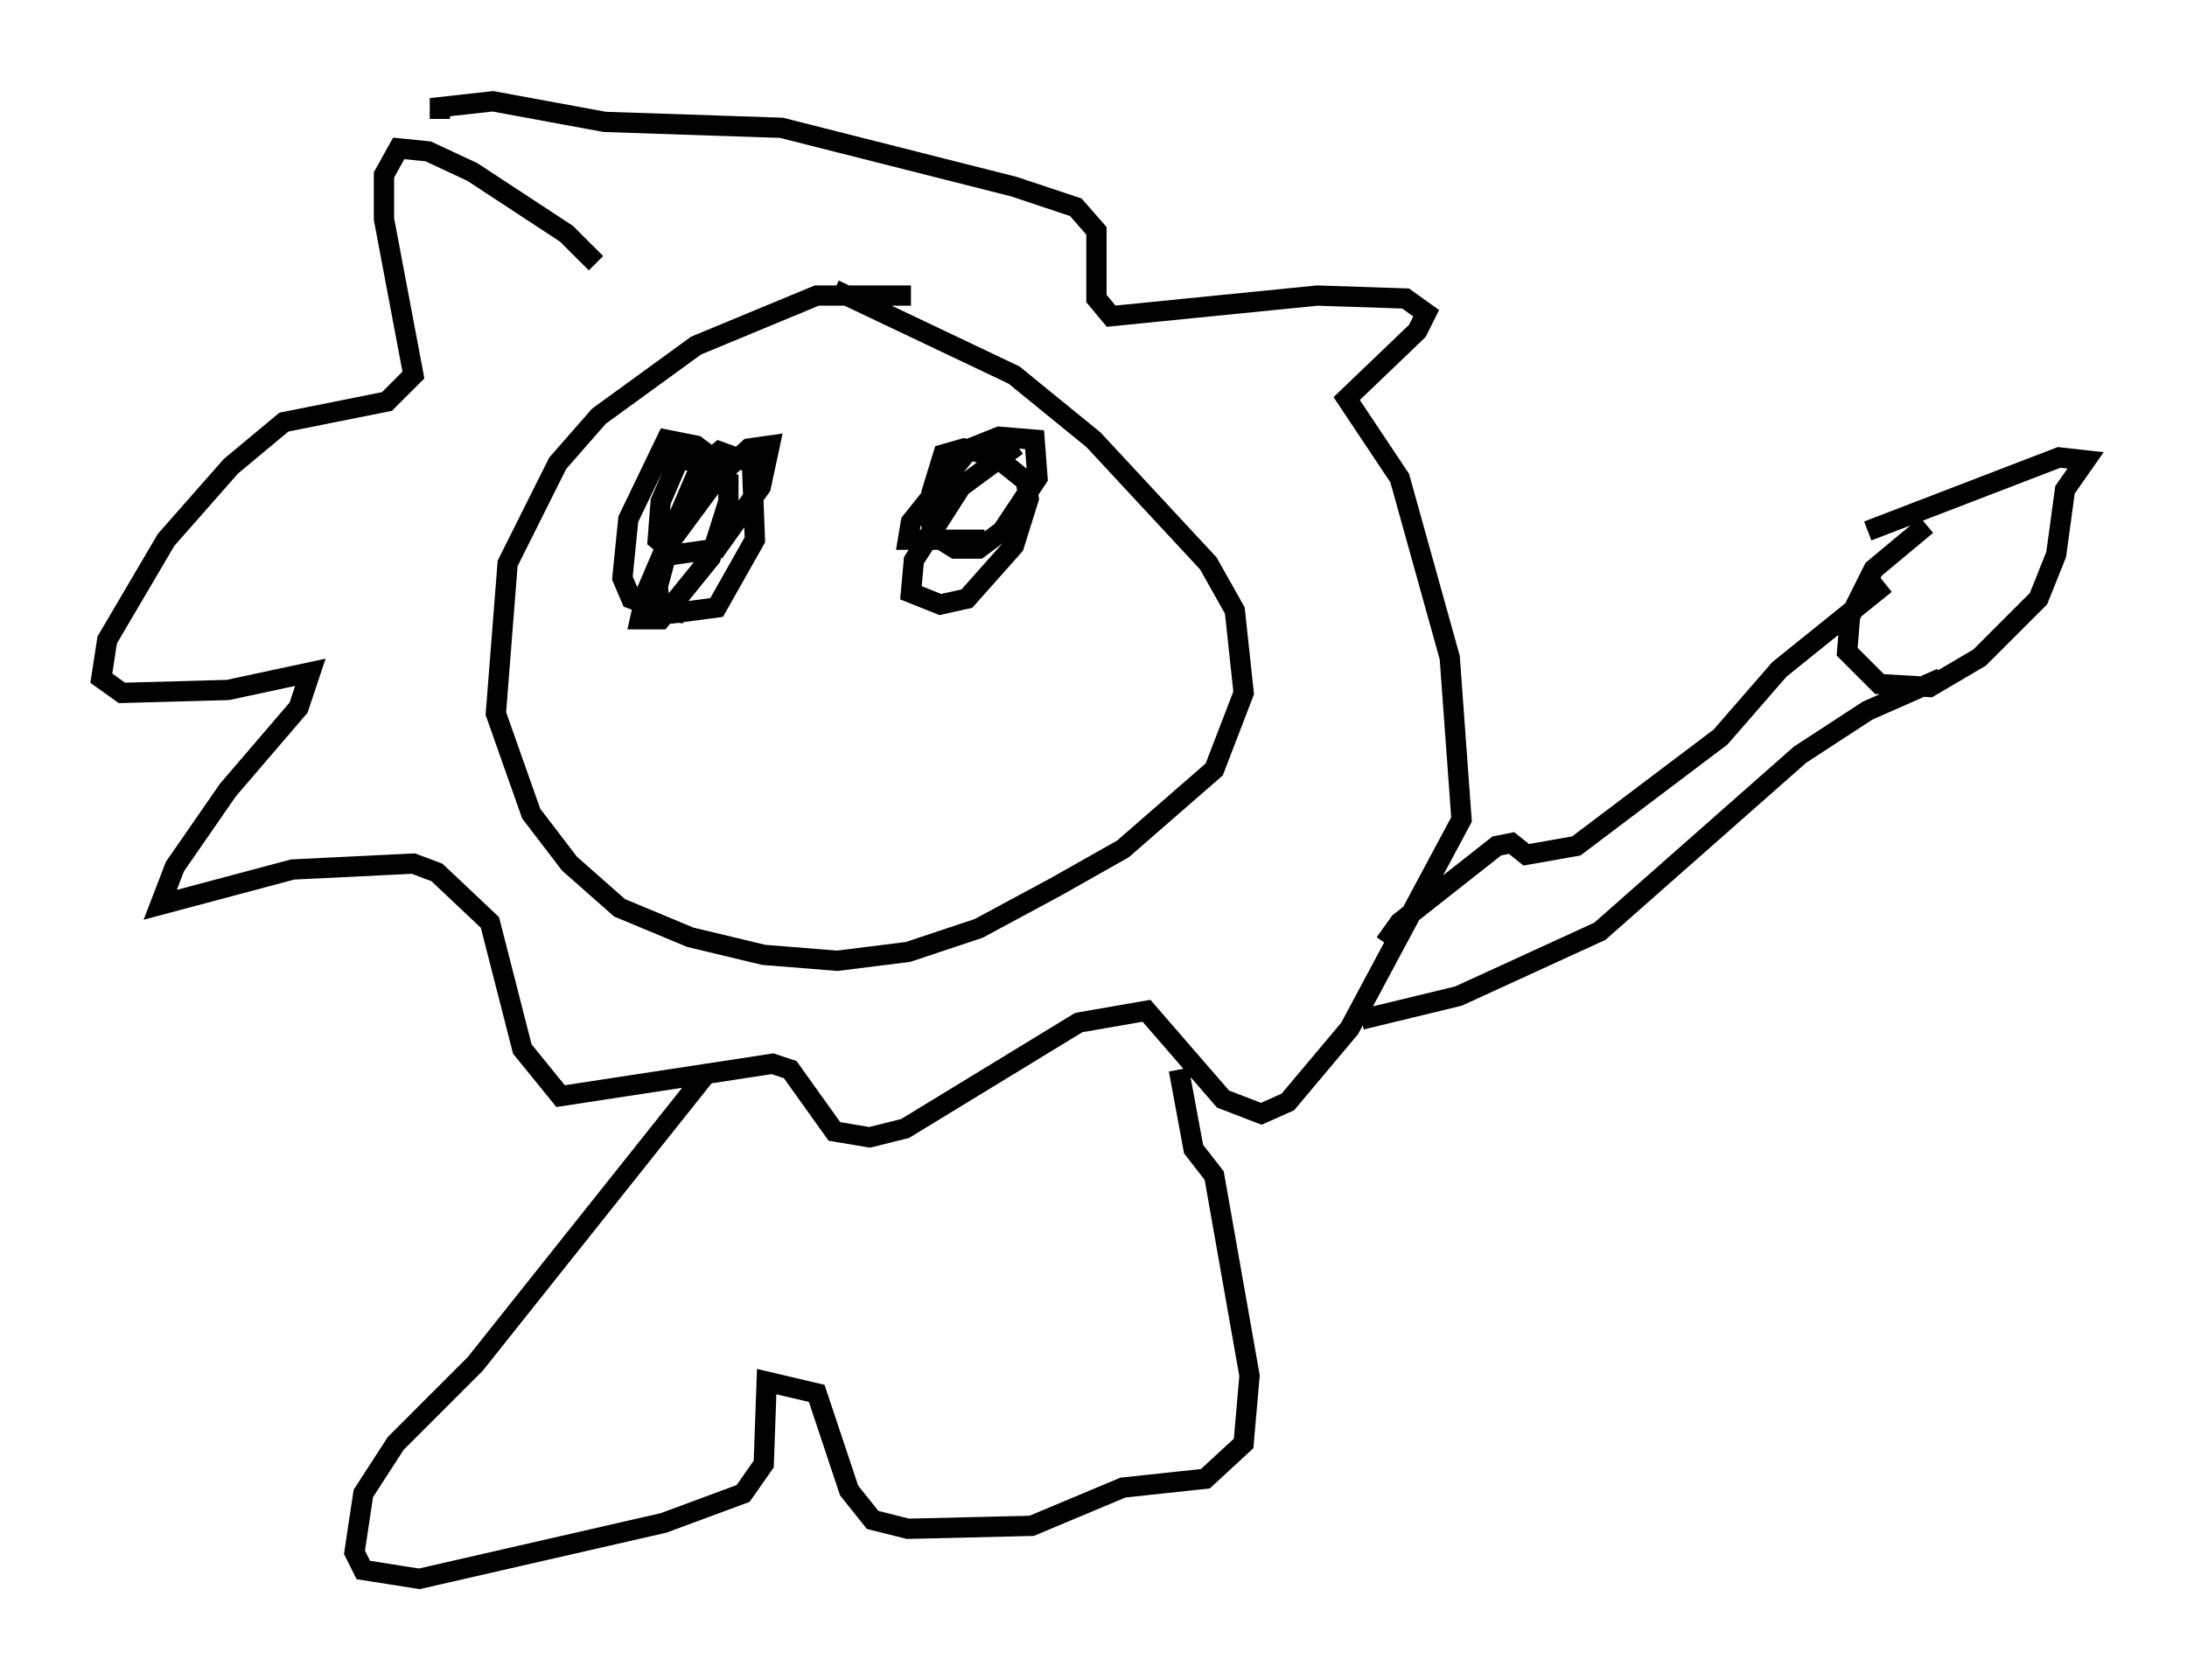 <?xml version="1.0" encoding="utf-8" ?>
<svg baseProfile="full" height="82.916" version="1.1" width="107.899" xmlns="http://www.w3.org/2000/svg" xmlns:ev="http://www.w3.org/2001/xml-events" xmlns:xlink="http://www.w3.org/1999/xlink"><defs /><rect fill="white" height="82.916" width="107.899" x="0" y="0" /><path d="M45.816, 15.022 m-0.872, -0.436 l-4.648, 0.0 -5.955, 2.469 l-4.793, 3.486 -2.034, 2.324 l-2.469, 4.939 -0.581, 7.408 l1.743, 4.939 1.888, 2.469 l2.469, 2.179 3.486, 1.453 l3.631, 0.872 3.631, 0.291 l3.486, -0.436 3.486, -1.162 l3.777, -2.034 3.341, -1.888 l4.503, -3.922 1.453, -3.777 l-0.436, -4.067 -1.307, -2.324 l-5.665, -6.101 -3.922, -3.196 l-8.86, -4.212 m-11.765, -1.307 l-1.453, -1.453 -4.648, -3.05 l-2.179, -1.017 -1.453, -0.145 l-0.726, 1.307 0.0, 2.179 l1.453, 7.698 -1.307, 1.307 l-5.084, 1.017 -2.615, 2.179 l-3.196, 3.631 -2.905, 4.939 l-0.291, 1.888 1.017, 0.726 l5.229, -0.145 4.067, -0.872 l-0.581, 1.743 -3.486, 4.067 l-2.615, 3.777 -0.726, 1.888 l6.536, -1.743 5.955, -0.291 l1.162, 0.436 2.615, 2.469 l1.598, 6.246 1.888, 2.324 l10.458, -1.598 0.872, 0.291 l2.179, 3.05 1.743, 0.291 l1.743, -0.436 8.57, -5.229 l3.341, -0.581 3.777, 4.358 l1.888, 0.726 1.307, -0.581 l3.05, -3.631 5.52, -10.313 l-0.581, -7.989 -2.469, -8.86 l-2.615, -3.922 3.486, -3.341 l0.436, -0.872 -1.017, -0.726 l-4.358, -0.145 -10.168, 1.017 l-0.726, -0.872 0.0, -3.341 l-1.017, -1.162 -3.05, -1.017 l-11.475, -2.905 -8.715, -0.291 l-5.52, -1.017 -2.615, 0.291 l0.0, 0.581 m13.073, 47.207 l-11.33, 14.235 -3.922, 3.922 l-1.598, 2.469 -0.436, 2.905 l0.436, 0.872 2.76, 0.436 l12.056, -2.76 3.922, -1.453 l1.017, -1.453 0.145, -4.067 l2.469, 0.581 1.598, 4.793 l1.162, 1.453 1.743, 0.436 l6.101, -0.145 4.503, -1.888 l4.067, -0.436 1.888, -1.743 l0.291, -3.341 -1.743, -9.877 l-1.017, -1.307 -0.726, -3.922 m10.168, -6.246 l0.726, -1.017 4.793, -3.777 l0.726, -0.145 0.726, 0.581 l2.469, -0.436 7.117, -5.374 l2.905, -3.341 5.229, -4.212 m-25.855, 21.497 l4.793, -1.162 6.972, -3.196 l9.877, -8.715 3.341, -2.179 l3.631, -1.598 m-0.726, -7.553 l-2.615, 2.179 -1.162, 2.324 l-0.145, 1.743 1.598, 1.598 l2.469, 0.145 2.469, -1.453 l2.905, -2.905 0.872, -2.179 l0.436, -3.196 1.017, -1.453 l-1.307, -0.145 -9.441, 3.631 m-56.067, -2.905 l-1.743, -1.307 -1.453, -0.291 l-1.888, 3.922 -0.291, 2.905 l0.436, 1.017 2.034, 0.726 l2.179, -0.291 1.888, -3.341 l-0.145, -3.777 -1.598, -0.581 l-1.017, 0.872 -2.615, 6.101 l-0.291, 1.307 1.017, 0.0 l2.469, -3.05 0.872, -2.76 l0.0, -1.017 -1.743, -1.017 l-0.726, 0.0 -0.872, 2.034 l-0.145, 1.888 0.872, 0.726 l2.034, -0.291 2.179, -3.05 l0.436, -2.034 -1.017, 0.145 l-1.453, 1.307 -2.469, 3.341 l-0.581, 2.179 0.145, 1.162 l1.162, 0.145 m16.413, -8.279 l-2.76, 2.034 -2.324, 3.631 l-0.145, 1.598 1.453, 0.581 l1.307, -0.291 2.324, -2.615 l0.726, -2.324 -0.145, -0.872 l-1.453, -1.162 -1.598, -0.436 l-1.017, 0.291 -0.581, 1.888 l0.0, 2.034 1.162, 0.726 l1.162, 0.0 1.162, -0.872 l1.743, -2.615 -0.145, -1.888 l-1.743, -0.145 -1.453, 0.581 l-2.905, 3.631 -0.145, 0.872 l3.777, 0.0 " fill="none" stroke="black" stroke-width="1" /></svg>